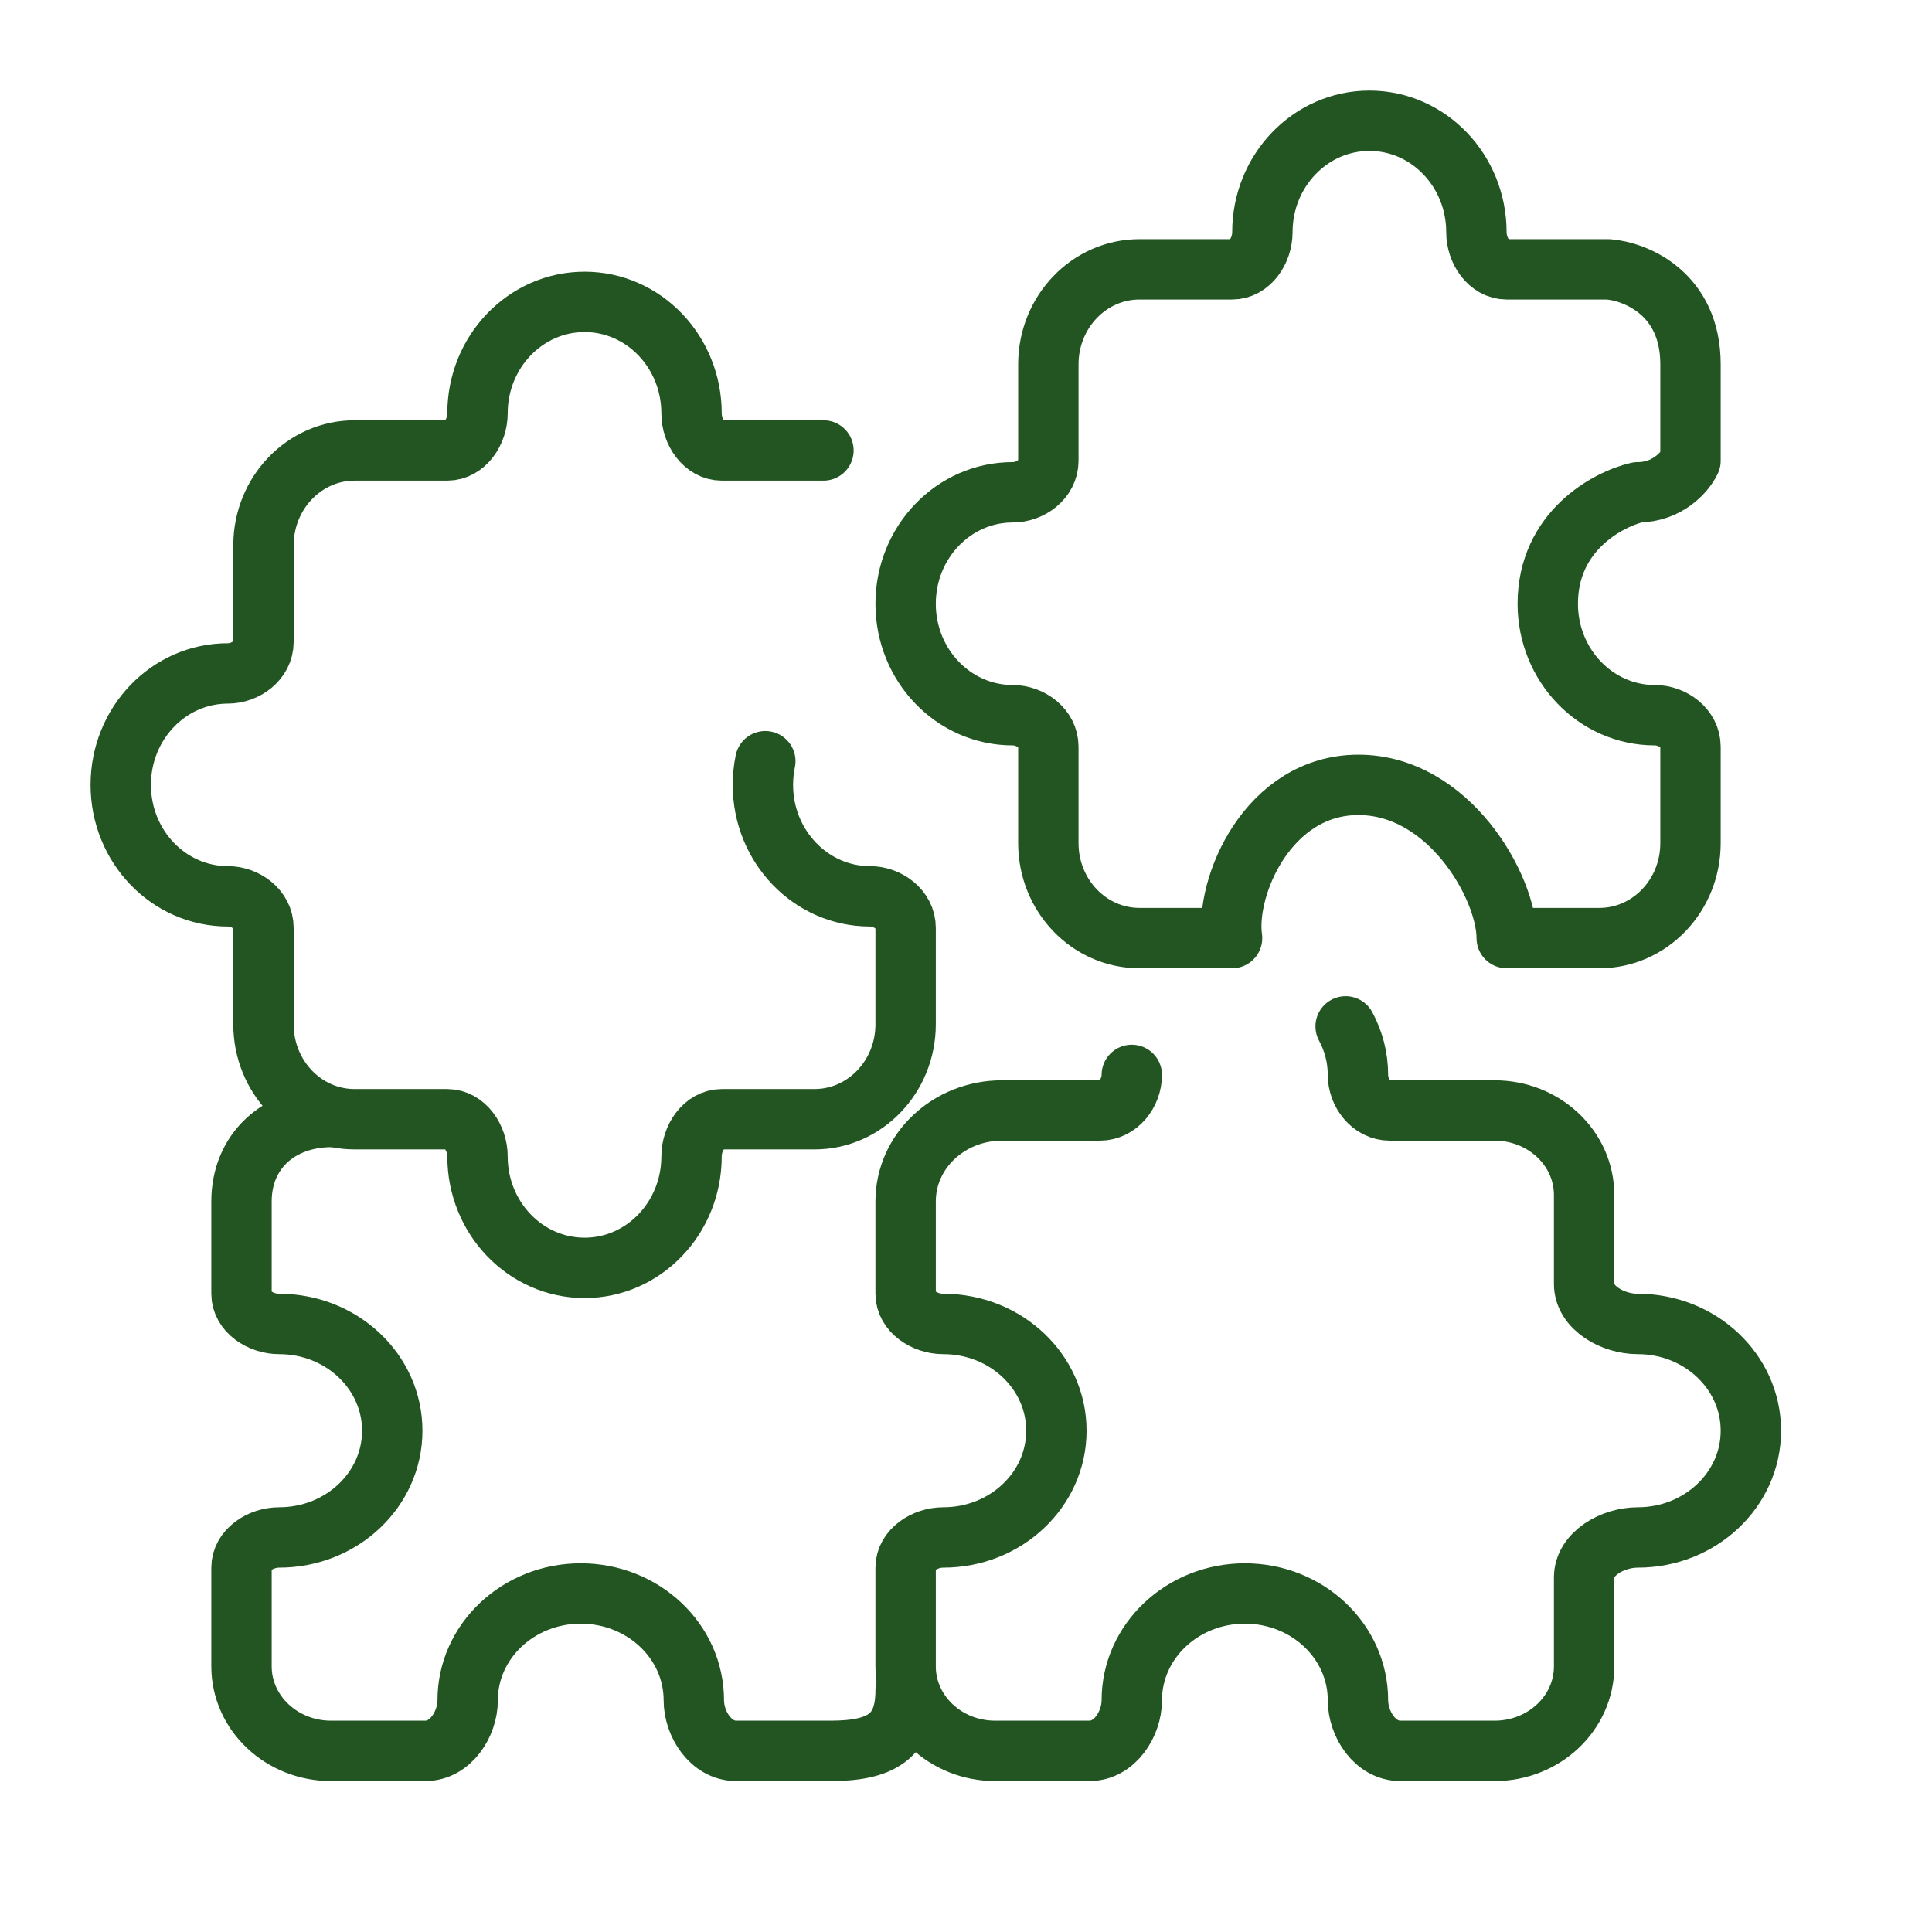 <svg width="32" height="32" viewBox="0 0 32 32" fill="none" xmlns="http://www.w3.org/2000/svg">
<path d="M18.746 17.804C18.746 18.097 18.527 18.393 18.216 18.393H16.596C15.714 18.393 15 19.067 15 19.899V21.429C15 21.722 15.314 21.929 15.624 21.929C16.659 21.929 17.497 22.72 17.497 23.697C17.497 24.673 16.659 25.465 15.624 25.465C15.314 25.465 15 25.671 15 25.965V27.6C15 28.373 15.664 29 16.483 29H18.044C18.462 29 18.746 28.556 18.746 28.161C18.746 27.185 19.585 26.393 20.619 26.393C21.654 26.393 22.492 27.185 22.492 28.161C22.492 28.556 22.776 29 23.194 29H24.755C25.574 29 26.238 28.373 26.238 27.6V26.127C26.238 25.733 26.709 25.465 27.127 25.465C28.162 25.465 29 24.673 29 23.697C29 22.72 28.162 21.929 27.127 21.929C26.709 21.929 26.238 21.661 26.238 21.266V19.793C26.238 19.02 25.574 18.393 24.755 18.393H23.022C22.711 18.393 22.492 18.097 22.492 17.804C22.492 17.514 22.418 17.241 22.288 17" stroke="#225522" stroke-linecap="round" stroke-linejoin="round"/>
<path d="M5.5 18.5C4.619 18.5 4 19.067 4 19.899V21.429C4 21.722 4.314 21.929 4.624 21.929C5.659 21.929 6.497 22.72 6.497 23.697C6.497 24.673 5.659 25.465 4.624 25.465C4.314 25.465 4 25.671 4 25.965V27.6C4 28.373 4.664 29 5.483 29H7.044C7.462 29 7.746 28.556 7.746 28.161C7.746 27.185 8.585 26.393 9.619 26.393C10.653 26.393 11.492 27.185 11.492 28.161C11.492 28.556 11.776 29 12.194 29H13.755C14.574 29 15 28.773 15 28" stroke="#225522" stroke-linecap="round" stroke-linejoin="round"/>
<path d="M13.639 7.461H11.956C11.662 7.461 11.454 7.152 11.454 6.846C11.454 5.827 10.661 5 9.682 5C8.703 5 7.909 5.827 7.909 6.846C7.909 7.152 7.702 7.461 7.408 7.461H5.874C5.04 7.461 4.364 8.166 4.364 9.034V10.632C4.364 10.938 4.067 11.154 3.773 11.154C2.794 11.154 2 11.98 2 13C2 14.02 2.794 14.846 3.773 14.846C4.067 14.846 4.364 15.062 4.364 15.368V16.965C4.364 17.834 5.04 18.538 5.874 18.538H7.407C7.702 18.538 7.909 18.848 7.909 19.154C7.909 20.173 8.703 21 9.682 21C10.661 21 11.454 20.173 11.454 19.154C11.454 18.848 11.662 18.538 11.956 18.538H13.49C14.324 18.538 15 17.834 15 16.965V15.368C15 15.062 14.703 14.846 14.409 14.846C13.43 14.846 12.636 14.019 12.636 13C12.636 12.865 12.65 12.734 12.676 12.608" stroke="#225522" stroke-linecap="round" stroke-linejoin="round"/>
<path d="M24.956 4.461H26.639C27.093 4.497 28 4.862 28 6.034V7.632C27.917 7.806 27.627 8.154 27.126 8.154C26.629 8.269 25.636 8.799 25.636 10C25.636 11.019 26.43 11.846 27.409 11.846C27.703 11.846 28 12.062 28 12.368V13.965C28 14.834 27.324 15.538 26.49 15.538H24.956C24.956 14.692 24 13 22.5 13C21 13 20.286 14.692 20.407 15.538H18.874C18.04 15.538 17.364 14.834 17.364 13.965V12.368C17.364 12.062 17.067 11.846 16.773 11.846C15.794 11.846 15 11.02 15 10C15 8.98 15.794 8.154 16.773 8.154C17.067 8.154 17.364 7.938 17.364 7.632V6.034C17.364 5.166 18.04 4.461 18.874 4.461H20.408C20.702 4.461 20.909 4.152 20.909 3.846C20.909 2.827 21.703 2 22.682 2C23.661 2 24.454 2.827 24.454 3.846C24.454 4.152 24.662 4.461 24.956 4.461Z" stroke="#225522" stroke-linecap="round" stroke-linejoin="round"/>
</svg>
